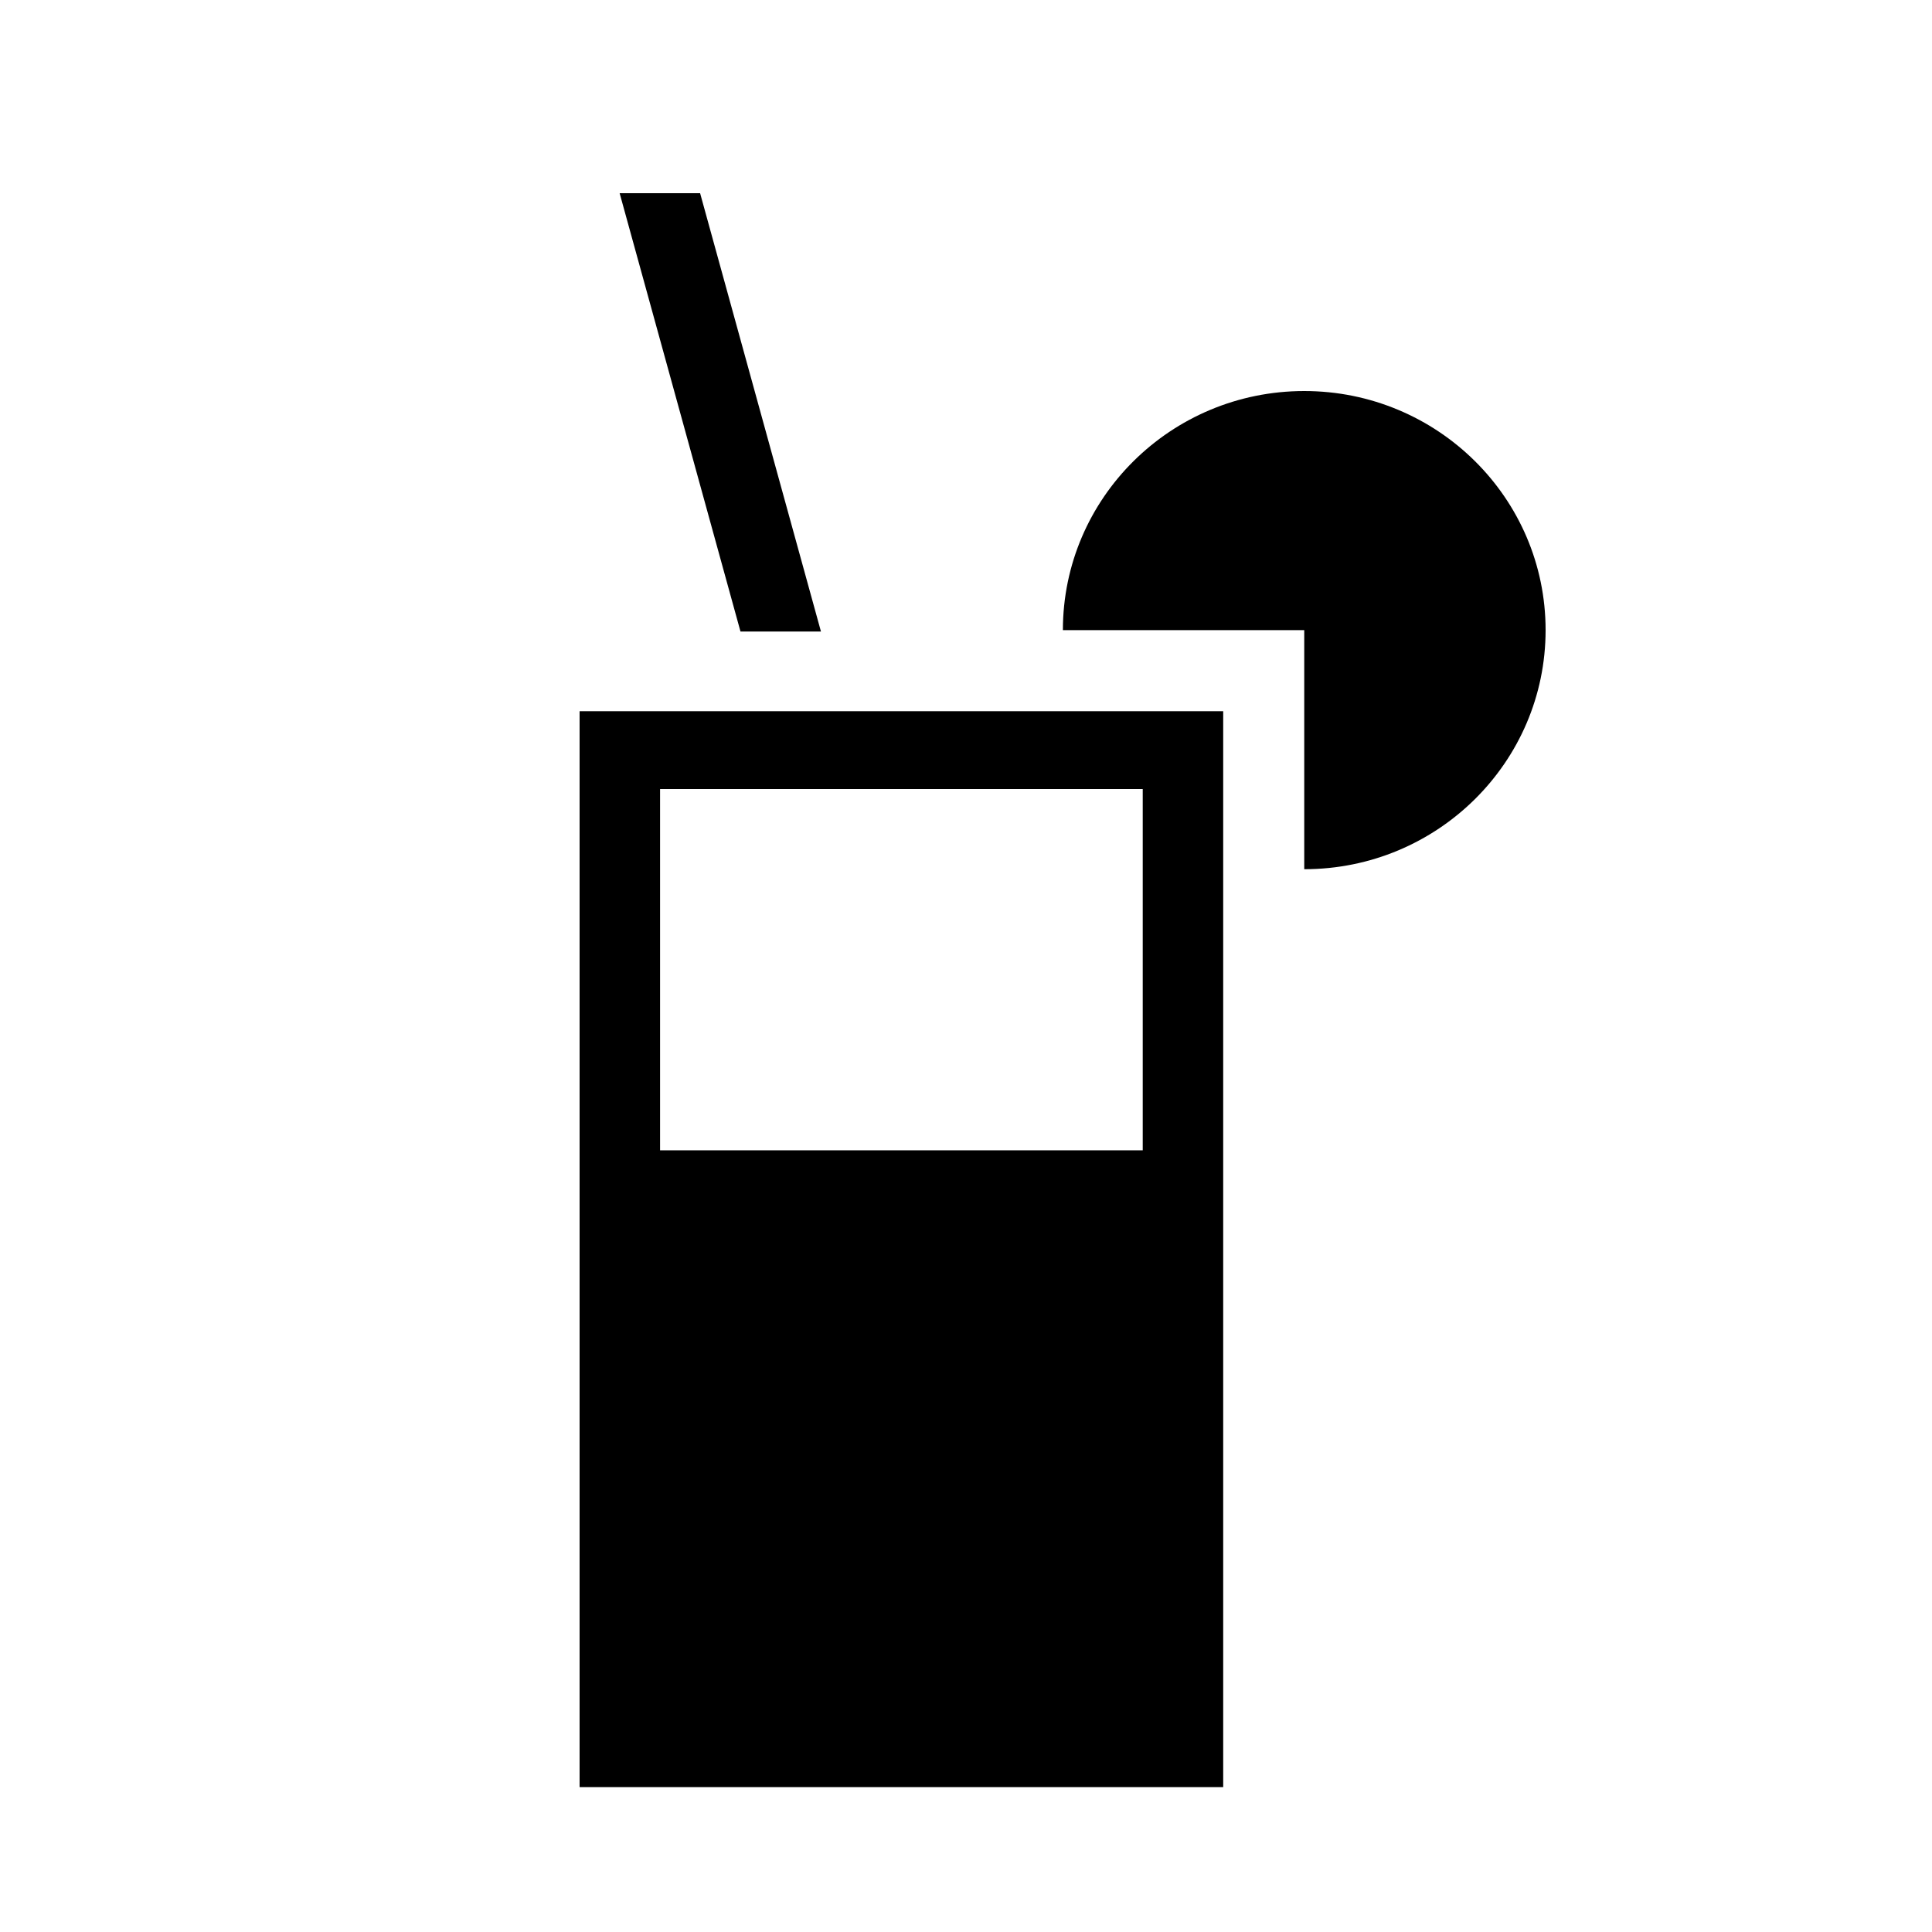 <svg width="40" height="40" viewBox="0 0 40 40" fill="none" xmlns="http://www.w3.org/2000/svg" data-seed-icon="true" data-seed-icon-version="0.3.4">
  <g>
    <g>
      <path d="M27.003 8.096C24.244 8.096 22.006 10.313 22.006 13.046H27.003V17.996C29.762 17.996 32 15.779 32 13.046C32 10.313 29.762 8.096 27.003 8.096Z" fill="currentColor"/>
      <path d="M23.659 23.816H13.666V16.336H23.659V23.816ZM25.325 14.725H12V37H25.325V20.526" fill="currentColor"/>
      <path d="M16.997 13.075L14.495 4H12.829L15.331 13.075H16.997Z" fill="currentColor"/>
    </g>
  </g>
</svg>
